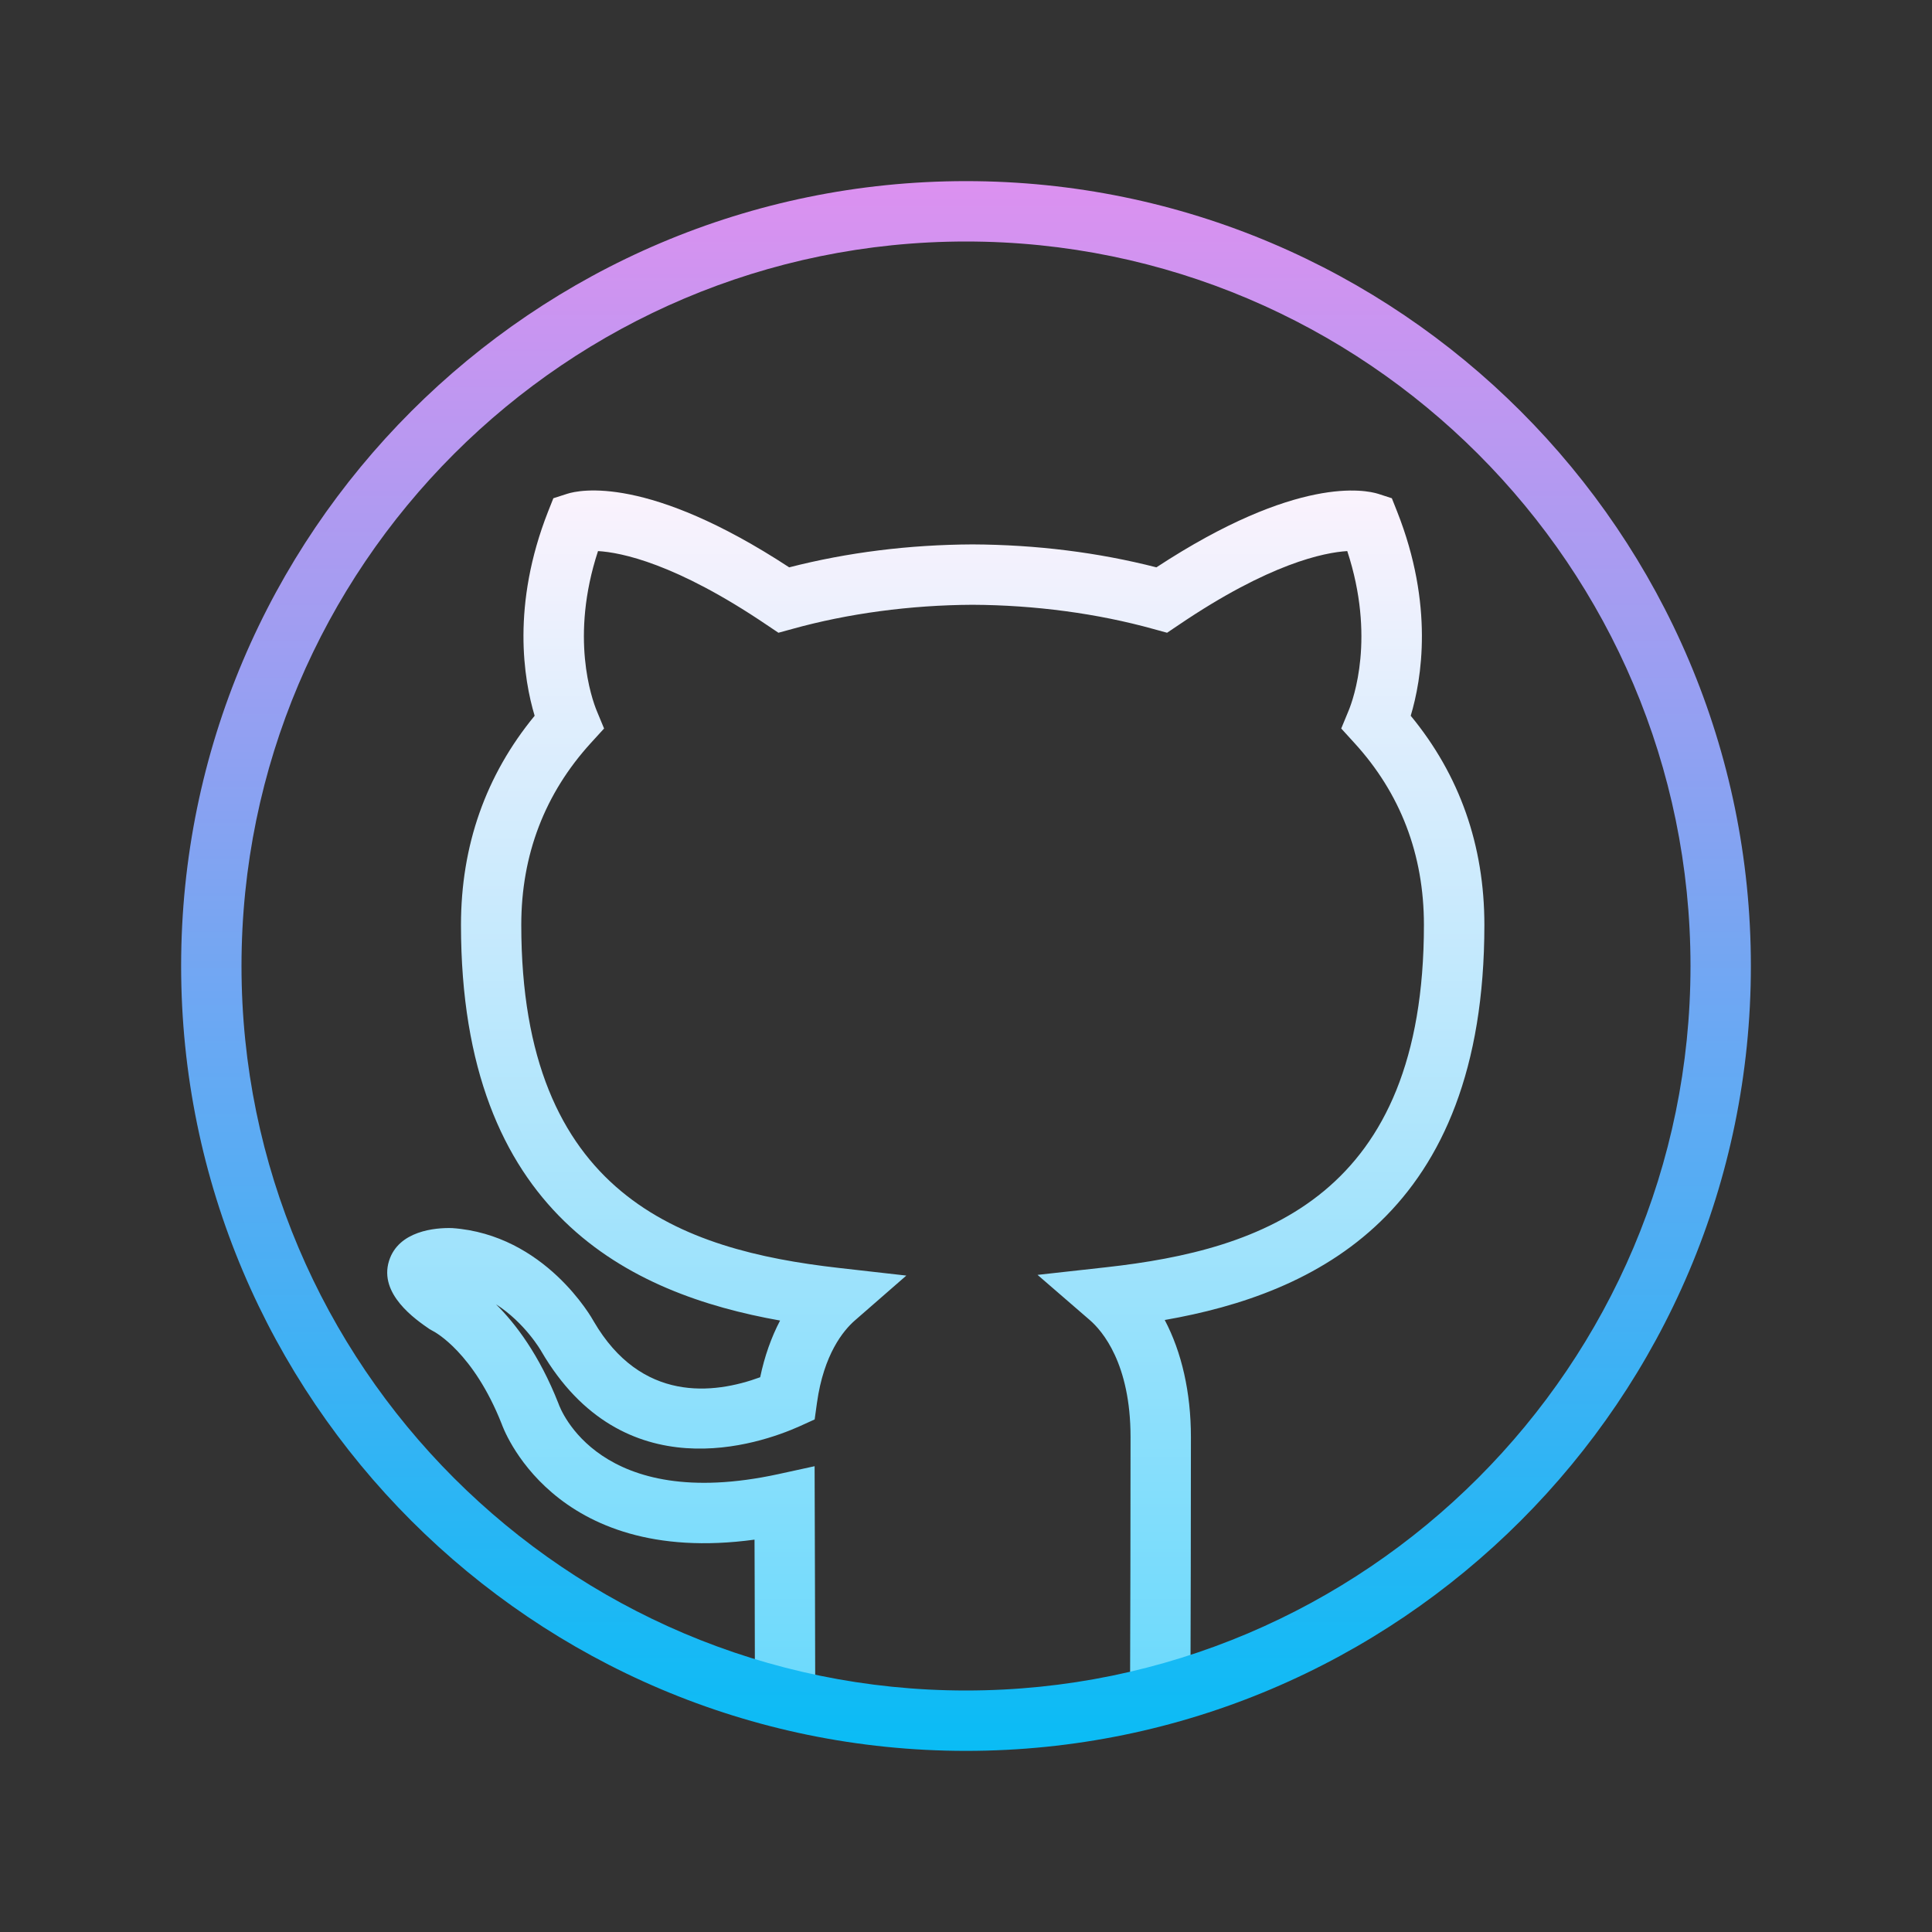 <?xml version="1.0" encoding="UTF-8"?>
<svg xmlns="http://www.w3.org/2000/svg" xmlns:xlink="http://www.w3.org/1999/xlink" viewBox="0 0 96 96" width="96px" height="96px">
<rect x="0" y="0" width="96" height="96" fill="#333333" stroke="none"/>
<defs>
<linearGradient id="linear0" gradientUnits="userSpaceOnUse" x1="83.31" y1="43" x2="83.31" y2="148.732" gradientTransform="matrix(0.558,0,0,0.558,0,0)">
<stop offset="0" style="stop-color:rgb(98.824%,95.294%,99.216%);stop-opacity:1;"/>
<stop offset="1" style="stop-color:rgb(43.137%,85.49%,98.824%);stop-opacity:1;"/>
</linearGradient>
<linearGradient id="linear1" gradientUnits="userSpaceOnUse" x1="86" y1="13.438" x2="86" y2="159.011" gradientTransform="matrix(0.558,0,0,0.558,0,0)">
<stop offset="0" style="stop-color:rgb(87.843%,56.471%,94.118%);stop-opacity:1;"/>
<stop offset="1" style="stop-color:rgb(1.961%,74.118%,96.078%);stop-opacity:1;"/>
</linearGradient>
</defs>
<g id="surface14487772">
<path style=" stroke:none;fill-rule:nonzero;fill:url(#linear0);" d="M 37.512 84.012 C 37.508 83.457 37.504 81.066 37.5 78.828 L 37.492 76.504 C 27.402 77.879 24.957 70.836 24.93 70.758 C 23.527 67.207 21.613 66.191 21.531 66.148 L 21.344 66.043 C 20.652 65.566 18.809 64.305 19.332 62.648 C 19.805 61.152 21.637 60.996 22.469 61.023 C 27.078 61.348 29.414 65.492 29.508 65.668 C 31.863 69.699 35.457 69.285 37.773 68.434 C 37.988 67.402 38.324 66.453 38.762 65.617 C 31.328 64.297 22.906 60.344 22.906 45.961 C 22.906 42.012 24.137 38.52 26.566 35.566 C 26.023 33.758 25.406 30.066 27.234 25.418 L 27.496 24.758 L 28.176 24.539 C 28.797 24.336 32.207 23.605 39.215 28.191 C 42.105 27.449 45.168 27.066 48.324 27.051 C 51.496 27.066 54.562 27.449 57.461 28.191 C 64.461 23.602 67.859 24.344 68.484 24.539 L 69.16 24.758 L 69.422 25.418 C 71.262 30.066 70.641 33.758 70.098 35.566 C 72.527 38.512 73.758 42.004 73.758 45.961 C 73.758 60.348 65.324 64.289 57.875 65.59 C 58.719 67.188 59.176 69.195 59.176 71.406 C 59.176 73.934 59.164 82.215 59.152 84.012 L 56.152 83.988 C 56.164 82.195 56.176 73.926 56.176 71.406 C 56.176 67.742 54.762 66.121 54.152 65.594 L 51.555 63.348 L 54.969 62.969 C 62.773 62.102 70.754 59.402 70.754 45.957 C 70.754 42.465 69.59 39.418 67.289 36.906 L 66.645 36.199 L 67.008 35.32 C 67.258 34.719 68.348 31.656 66.945 27.383 C 65.805 27.453 63.09 27.988 58.566 31.055 L 57.992 31.441 L 57.324 31.258 C 54.531 30.48 51.418 30.066 48.324 30.051 C 45.246 30.066 42.137 30.48 39.348 31.258 L 38.68 31.441 L 38.105 31.055 C 33.574 27.988 30.855 27.449 29.715 27.383 C 28.312 31.656 29.406 34.719 29.652 35.32 L 30.016 36.199 L 29.371 36.906 C 27.07 39.426 25.902 42.473 25.902 45.957 C 25.902 59.395 33.867 62.113 41.656 63 L 45.035 63.383 L 42.473 65.617 C 41.914 66.105 40.93 67.285 40.594 69.711 L 40.48 70.531 L 39.723 70.875 C 37.738 71.762 30.965 74.117 26.898 67.145 C 26.879 67.109 26.082 65.727 24.645 64.809 C 25.617 65.77 26.797 67.32 27.75 69.742 C 27.848 70.027 29.785 75.176 38.668 73.25 L 40.477 72.855 L 40.496 78.824 C 40.5 81.055 40.504 83.438 40.508 83.988 Z M 37.512 84.012 "/>
<path style=" stroke:none;fill-rule:nonzero;fill:url(#linear1);" d="M 48 87 C 26.496 87 9 69.504 9 48 C 9 26.496 26.496 9 48 9 C 69.504 9 87 26.496 87 48 C 87 69.504 69.504 87 48 87 Z M 48 12 C 28.152 12 12 28.152 12 48 C 12 67.848 28.152 84 48 84 C 67.848 84 84 67.848 84 48 C 84 28.152 67.848 12 48 12 Z M 48 12 "/>
</g>
</svg>
